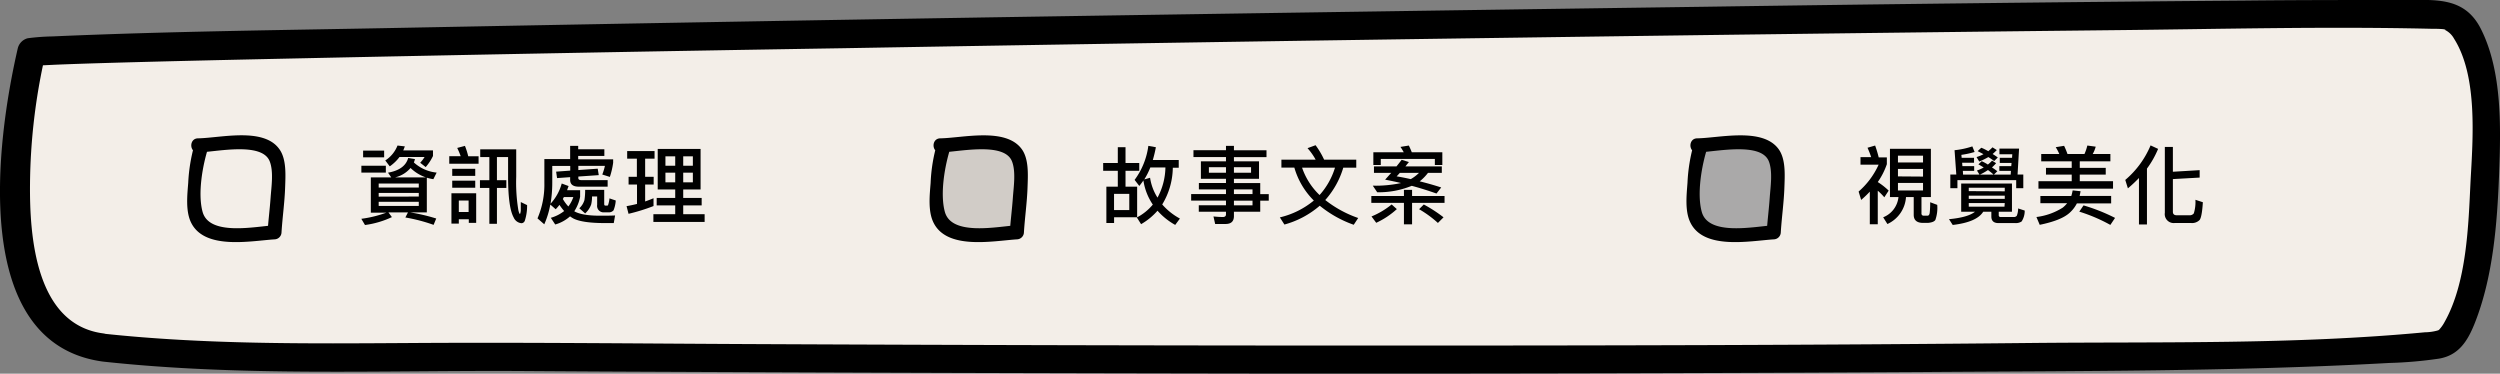<svg xmlns="http://www.w3.org/2000/svg" viewBox="0 0 531.31 79.41"><rect x="0" y="0" width="531.31" height="79.41" fill="#808080" stroke="none"/><defs><style>.cls-1{fill:#f3eee8;}.cls-2{fill:#d1ccc7;}.cls-3{fill:#aaa9a9;}</style></defs><title>工作區域 69</title><g id="圖層_1" data-name="圖層 1"><path class="cls-1" d="M21.91,73.85c27.62,3.1,57,1.79,85,2,11.06.07,403.51,2.46,412.9-3,8.68-5.07,13.52-67.29.19-69.55C510.29,1.61,17.62,9.23,6.69,11,6.69,11-7.2,70.58,21.91,73.85Z"/><path d="M21.91,76.85c29.52,3.2,59.3,1.83,88.93,2q15.45.11,30.9.17,60.94.28,121.88.37,72.24.09,144.47-.32c33.19-.25,66.51-.09,99.65-1.93a88.28,88.28,0,0,0,10.66-.93c4-.7,5.92-3.53,7.43-7.24,4-9.88,4.89-21.45,5.29-32,.37-9.81.69-21.76-3.85-30.78C523.67-1,517.08.07,510.35,0c-11.06,0-22.11,0-33.17.12Q419.55.59,361.91,1.44q-72.39,1-144.79,2.14Q151.33,4.64,85.53,5.91c-24.79.49-49.61.74-74.38,1.83a46.19,46.19,0,0,0-5.26.39,2.92,2.92,0,0,0-2.1,2.09C-.77,29.92-6.56,73.05,21.91,76.85c3.82.51,3.78-5.5,0-6C7.55,68.93,6.26,50.2,6.38,38.92a127.42,127.42,0,0,1,3.2-27.1l-2.1,2.09c-1.38.22.42,0,1,0l3.36-.16c3.61-.15,7.23-.26,10.85-.37,12.56-.36,25.13-.64,37.69-.91q59.34-1.27,118.7-2.22Q250.76,9,322.46,8q63-.89,126.06-1.58c22.75-.22,45.57-.84,68.32-.3.82,0,1.65,0,2.47.09.59.06.62.29-.17-.05a4.44,4.44,0,0,1,2.4,2.05c5.08,8,4,21.33,3.51,30.33-.45,9.34-.79,21.55-5.54,29.93a7.61,7.61,0,0,1-1.33,1.8c.74-.55.38-.16-.25,0a10.6,10.6,0,0,1-2.59.35c-27.67,2.62-55.86,2-83.61,2.27-46.26.48-92.52.55-138.78.55q-64.89,0-129.78-.3c-25.36-.1-50.72-.41-76.07-.24-21.75.14-43.53.33-65.19-2C18.08,70.43,18.11,76.44,21.91,76.85Z"/><path class="cls-2" d="M200.59,30.9c-1,2.61-2.28,13.35-.77,15.93,2.48,4.25,11.26,2.8,16.29,2.54.16-3.3,1.88-14.35-.28-16.95-2.6-3.12-12.17-1.52-16-1.52"/><path d="M41.4,30.5A35.88,35.88,0,0,0,40,38.87c-.2,2.57-.57,5.91.56,8.33,2.81,6,12.7,4,17.77,3.67a1.53,1.53,0,0,0,1.5-1.5c.2-3.22.67-6.41.77-9.64.08-2.47.32-5.93-1.25-8.06C56,27,46.87,29.32,42.1,29.4c-1.93,0-1.93,3,0,3,3.59-.06,13.48-2.35,15.2,1.84.89,2.17.37,5.49.21,7.76-.17,2.46-.49,4.91-.65,7.37l1.5-1.5c-4,.24-13.85,2.38-15.3-2.83-1.08-3.91,0-10,1.23-13.74.62-1.84-2.28-2.62-2.89-.8Z"/><path d="M88.19,33.81a6.76,6.76,0,0,1-.23.72,8.38,8.38,0,0,0,4.84,2.15l-.7,1.4a8.31,8.31,0,0,1-1.39-.32v7.38H87.15a38.18,38.18,0,0,1,5.56,1.3l-.56,1.35a35.32,35.32,0,0,0-6-1.57l.55-1.08H82.55l.74,1a19.46,19.46,0,0,1-5.72,1.68l-.78-1.32a24.37,24.37,0,0,0,5.33-1.31H78.81V37.7h4.34l-.69-1c2.42-.43,3.84-1.48,4.29-3.13ZM82,35.22v1.46h-5.2V35.22ZM81.64,32v1.44H77.17V32ZM89,39.85V39H80.48v.85Zm0,1.92V41H80.48v.79Zm0,1.12H80.48v.88H89Zm-6.18-7.55-.94-1.24a6.64,6.64,0,0,0,2.6-3.17l1.56.18c-.11.29-.21.58-.34.85h6.32v1.19a10.38,10.38,0,0,1-1.55,2.36l-1.17-.92a7.51,7.51,0,0,0,.94-1.23H84.91A9.2,9.2,0,0,1,82.86,35.34Zm7.69,2.36a8.74,8.74,0,0,1-3.26-2,6.18,6.18,0,0,1-3.28,2Z"/><path d="M97.91,33.2a17.53,17.53,0,0,0-.74-1.76L98.81,31a15.3,15.3,0,0,1,.7,2.21h2.2v1.59H95.48V33.2Zm3.29,14.17H99.63V46.6H97.51v.92H95.94V41.07h5.26ZM101,35.88v1.5H96.11v-1.5Zm0,2.51V39.9H96.11V38.39Zm-1.41,6.66V42.62H97.51v2.43ZM104,38.3V33.38h-1.94V31.74h7.65v5.82a36,36,0,0,0,.45,7.08c.12.55.25.84.36.84a2.29,2.29,0,0,0,.16-.74c0-.5,0-1.09,0-1.8l1.34.65a10.18,10.18,0,0,1-.49,3.33.8.8,0,0,1-.68.52,2,2,0,0,1-1.68-1.22c-.79-1.42-1.19-4.3-1.19-8.66V33.38h-2.37V38.3h2v1.64h-2v7.63H104V39.94h-2V38.3Z"/><path d="M120.84,39.54c-.11.31-.22.59-.32.88h2.77v1.41a8.53,8.53,0,0,1-1.24,3.07c1.06.62,2.88.94,5.43.94,1.16,0,2.24,0,3.24-.05l-.28,1.62H128.6c-3.28,0-5.55-.34-6.79-1a6.31,6.31,0,0,1-.66-.43A8,8,0,0,1,118,47.71l-.94-1.42a8.25,8.25,0,0,0,2.84-1.44,11.4,11.4,0,0,1-1-1.31,10.74,10.74,0,0,1-.8.93l-1.15-1a18.1,18.1,0,0,1-1.28,4.2l-1.44-1.26a18.09,18.09,0,0,0,1.46-7.53V33.81h5.48V31h1.71v.72h5.56v1.42h-5.56v.72h7.43v.74a17.08,17.08,0,0,1-.7,3L128,37.09a12.19,12.19,0,0,0,.56-1.84h-5.65v.89l4.12-.29.22,1.37-4.34.3v.36c0,.26.21.4.66.4h5.57v1.39H123c-1.22,0-1.83-.49-1.83-1.43v-.59l-2.78.2-.2-1.37,3-.22v-1h-3.82v3.62A26.67,26.67,0,0,1,117,43.3,10.41,10.41,0,0,0,119.38,39Zm1,2.34h-2c-.08.14-.15.29-.22.41a8.09,8.09,0,0,0,1.17,1.59A7.23,7.23,0,0,0,121.85,41.88Zm6.57-1.53v3c0,.22.07.34.23.34h.27c.17,0,.27,0,.31-.08a6.2,6.2,0,0,0,.31-1.45l1.33.45a6.52,6.52,0,0,1-.47,2.09,1.31,1.31,0,0,1-1.15.42h-.79a1.37,1.37,0,0,1-1.54-1.57V41.75h-1.09a7.08,7.08,0,0,1-.18,1.7,4.69,4.69,0,0,1-1.28,1.91l-1.24-1.1a3.87,3.87,0,0,0,1.09-1.75,13.84,13.84,0,0,0,.15-2.16Z"/><path d="M135.35,37.58V33.72h-2.06V32.1h5.82v1.62h-2v3.86h1.81v1.64h-1.81v3.6c.61-.22,1.2-.44,1.78-.69v1.66a39.79,39.79,0,0,1-5.31,1.65l-.42-1.63c.76-.13,1.5-.29,2.22-.47V39.22h-1.79V37.58Zm13.54-5.93v8.61H145.2v1.8h3.92v1.59H145.2v1.87h4.55v1.64H138.86V45.52h4.64V43.65h-3.94V42.06h3.94v-1.8h-3.72V31.65Zm-5.39,3.57v-2h-2.08v2Zm0,1.47h-2.08v2.06h2.08Zm1.7-1.47h2.05v-2H145.2Zm2.05,1.47H145.2v2.06h2.05Z"/><path d="M199.15,30.5a34.86,34.86,0,0,0-1.37,8.37c-.2,2.57-.58,5.91.56,8.33,2.81,6,12.69,4,17.77,3.67a1.53,1.53,0,0,0,1.5-1.5c.2-3.22.67-6.41.77-9.64.08-2.47.32-5.93-1.25-8.06-3.41-4.64-12.52-2.35-17.28-2.27-1.93,0-1.93,3,0,3,3.59-.06,13.48-2.35,15.2,1.84.89,2.17.37,5.49.21,7.76-.17,2.46-.5,4.91-.65,7.37l1.5-1.5c-4,.24-13.85,2.38-15.3-2.83-1.08-3.91,0-10,1.23-13.74.61-1.84-2.28-2.62-2.89-.8Z"/><path d="M241.67,46.18h-4.9v1.21h-1.64V39.67h2.43V36.3h-3.11V34.64h3.11V31.28h1.64v3.36h2.92V36.3H239.2v3.37h2.47ZM240,44.64V41.2h-3.24v3.44Zm3-6.29c-.29.43-.58.81-.87,1.17l-1-1.29A15.53,15.53,0,0,0,244.05,31l1.6.29A25.6,25.6,0,0,1,245,34h5.51v1.65h-1.26a15.33,15.33,0,0,1-2.25,7.8,13.39,13.39,0,0,0,3.76,3l-1,1.35A14.28,14.28,0,0,1,246,44.78a13.6,13.6,0,0,1-3.49,2.86l-.9-1.42A11,11,0,0,0,245,43.48,12.4,12.4,0,0,1,243,38.35Zm.14-.2,1.28-.37A10.71,10.71,0,0,0,246,42a14,14,0,0,0,1.68-6.41h-3.21A15.6,15.6,0,0,1,243.18,38.15Z"/><path d="M260.55,34.28v-.9h-6.91V31.92h6.91V31h1.69v.93h6.92v1.46h-6.92v.9h5.33V38h-5.33v.9h5.59v2.36h1.81v1.39h-1.81V45h-5.59v.92c0,1.12-.59,1.68-1.78,1.68h-2.21L257.89,46a19.67,19.67,0,0,0,2,.12c.43,0,.66-.19.66-.57V45h-5.78V43.63h5.78v-1h-7.4V41.25h7.4v-1h-5.76V38.89h5.76V38h-5.33V34.28Zm0,1.26h-3.63v1.17h3.63Zm5.33,0h-3.64v1.17h3.64Zm-3.64,5.71h3.95v-1h-3.95Zm0,1.39v1h3.95v-1Z"/><path d="M279.61,33.94a12.85,12.85,0,0,0-1.73-2.45l1.71-.63a17.15,17.15,0,0,1,1.82,3.08h6.83v1.69h-2.76a18,18,0,0,1-3.83,6.88,23.87,23.87,0,0,0,7,3.82l-.95,1.44a24,24,0,0,1-7.22-4.05,19.25,19.25,0,0,1-7.51,4L272,46.2a17.69,17.69,0,0,0,7.22-3.58,16.15,16.15,0,0,1-4.14-7h-2.75V33.94Zm.83,7.51a15.45,15.45,0,0,0,3.28-5.82h-7A14.57,14.57,0,0,0,280.44,41.45Z"/><path d="M298.37,41.65v-1.3h1.73v1.3H307v1.47H300.1v4.56h-1.73V43.12h-6.93V41.65Zm-1.51,2.79a17.13,17.13,0,0,1-4.38,2.91l-1-1.35a16.89,16.89,0,0,0,4.28-2.55Zm2.57-10c-.27.32-.52.64-.75.93h7.74v1.37h-2.94a10.06,10.06,0,0,1-1.76,1.8c1.48.36,3,.79,4.57,1.3l-1,1.29c-1.74-.61-3.49-1.17-5.26-1.64a18.51,18.51,0,0,1-7.34,1.37l-.94-1.4a25.64,25.64,0,0,0,6-.56c-1.12-.27-2.25-.5-3.38-.72.45-.48.88-1,1.31-1.44H292V35.36h4.79c.38-.47.74-.93,1.1-1.4Zm7.1.63h-1.59V33.78H293.45v1.28h-1.58v-2.7h6.46a10.85,10.85,0,0,0-.7-1.14l1.78-.29c.22.43.42.9.63,1.43h6.49Zm-4.95,1.67H297.5c-.25.27-.46.52-.68.74,1,.16,2,.36,3,.59A8.19,8.19,0,0,0,301.58,36.73Zm5.2,9.45-1.19,1.19a23.1,23.1,0,0,0-4-2.92l1-1A29.42,29.42,0,0,1,306.78,46.18Z"/><path class="cls-3" d="M361.44,30.9c-1,2.61-2.28,13.35-.78,15.93,2.48,4.25,11.26,2.8,16.29,2.54.17-3.3,1.89-14.35-.27-16.95-2.61-3.12-12.18-1.52-16-1.52"/><path d="M360,30.5a35.88,35.88,0,0,0-1.37,8.37c-.19,2.57-.57,5.91.57,8.33,2.8,6,12.69,4,17.76,3.67a1.53,1.53,0,0,0,1.5-1.5c.2-3.22.67-6.41.77-9.64.08-2.47.32-5.93-1.25-8.06-3.41-4.64-12.51-2.35-17.28-2.27-1.92,0-1.93,3,0,3,3.59-.06,13.48-2.35,15.2,1.84.89,2.17.37,5.49.21,7.76-.17,2.46-.49,4.91-.65,7.37l1.5-1.5c-4,.24-13.85,2.38-15.29-2.83-1.09-3.91,0-10,1.22-13.74.62-1.84-2.28-2.62-2.89-.8Z"/><path d="M395.54,42.49,395,40.71A16.68,16.68,0,0,0,399.25,35H395.4V33.4h2.27a20.15,20.15,0,0,0-.78-2l1.62-.47a23.65,23.65,0,0,1,.76,2.52H401v1.44a15.15,15.15,0,0,1-1.93,3.8,14.41,14.41,0,0,1,2.32,1.82l-.93,1.42a12.28,12.28,0,0,0-1.39-1.4v7.13h-1.69V40.73A23,23,0,0,1,395.54,42.49Zm14.82-10.87V41.88h-2v3.46a.44.44,0,0,0,.41.5h.87c.28,0,.45-.27.48-.72a19.18,19.18,0,0,0,.09-2.14l1.5.56a7.7,7.7,0,0,1-.4,3.2c-.23.36-.77.56-1.6.63h-1c-1.32,0-2-.57-2-1.71V41.88h-1.64a6.78,6.78,0,0,1-3.95,5.73l-.9-1.43a5.18,5.18,0,0,0,3.25-4.3h-1.81V31.62Zm-1.67,2.91V33.08h-5.33v1.45Zm0,3V35.9h-5.33v1.59Zm0,1.35h-5.33v1.6h5.33Z"/><path d="M427.59,39v6h-2.81v.72a.36.36,0,0,0,.39.4H428a.77.77,0,0,0,.61-.26,4,4,0,0,0,.29-1.56l1.4.45a4.13,4.13,0,0,1-.66,2.32,2.23,2.23,0,0,1-1.35.34h-3.57c-1,0-1.51-.47-1.51-1.39V45h-1.73c-.92,1.48-3.08,2.41-6.48,2.81l-.79-1.23c2.71-.25,4.55-.79,5.52-1.58h-2.93V39Zm-10.53-3.69h2.5v1h-2.41l.05.79h10.12l.05-.79h-2.46v-1h2.53l.06-.68H425V33.54h2.61l.05-.75h-2.73V31.58h4.17l-.32,5.51H430V40h-1.51V38.28H416V40h-1.51V37.09h1.27l-.37-5.17a17,17,0,0,0,3.78-.81l.48,1.19a18.36,18.36,0,0,1-2.81.61l.06.63h2.63v1.05H417Zm9,5.35V39.9h-7.65v.72Zm0,1.6v-.68h-7.65v.68Zm0,.9h-7.65v.76H426Zm-3.55-11a8.39,8.39,0,0,0,.94-.85l.92.58c-.31.32-.6.59-.89.84.4.24.76.49,1.1.74l-.77.76a13.31,13.31,0,0,0-1.24-.85,14.49,14.49,0,0,1-1.93.95l-.58-.95a8.07,8.07,0,0,0,1.48-.61c-.4-.22-.81-.43-1.24-.65l.77-.72C421.56,31.58,422,31.83,422.49,32.09Zm-.07,2.84a6.75,6.75,0,0,0,.92-.86l.86.54a8.38,8.38,0,0,1-.88.9c.42.27.79.54,1.14.81l-.76.75a12,12,0,0,0-1.23-1,12.87,12.87,0,0,1-1.78,1l-.56-.9a8.54,8.54,0,0,0,1.44-.65c-.36-.21-.73-.45-1.13-.66l.7-.67C421.59,34.44,422,34.68,422.42,34.93Z"/><path d="M442.17,40.64c-.06.36-.13.68-.2,1h6.7v1.58h-7.28a6.83,6.83,0,0,1-1.62,2.07c-1.19,1.05-3.27,1.87-6.28,2.49l-.7-1.66a13.5,13.5,0,0,0,5.6-2,5.9,5.9,0,0,0,.93-.94h-5.69V41.65h6.57a9,9,0,0,0,.29-1.19Zm-4.52-7.91a9.47,9.47,0,0,0-.76-1.45l1.78-.29a16,16,0,0,1,.72,1.74H443a10,10,0,0,0,.61-1.8l1.78.24a6.58,6.58,0,0,1-.64,1.56h3.76v1.55H442v1.39h5.52v1.44H442v1.4h7.07V40.1H433.22V38.51h7.07v-1.4h-5.47V35.67h5.47V34.28h-6.48V32.73ZM449.5,46.31l-1,1.49a34.77,34.77,0,0,0-6.6-2.82l.9-1.33A38.92,38.92,0,0,1,449.5,46.31Z"/><path d="M458.65,31.64a19.77,19.77,0,0,1-2.37,4.19V47.7h-1.7V37.83a29.16,29.16,0,0,1-2.35,2.2l-.56-1.79a19.43,19.43,0,0,0,5.38-7.34Zm8.83,6.1-5.69.32V45c0,.5.27.75.83.75h2.71a1.07,1.07,0,0,0,.91-.41,8.25,8.25,0,0,0,.34-2.88l1.58.52c-.12,2.07-.36,3.33-.68,3.76a2.24,2.24,0,0,1-1.86.65h-3.4a1.9,1.9,0,0,1-2.14-2.16v-14h1.71v5.27l5.69-.34Z"/></g></svg>